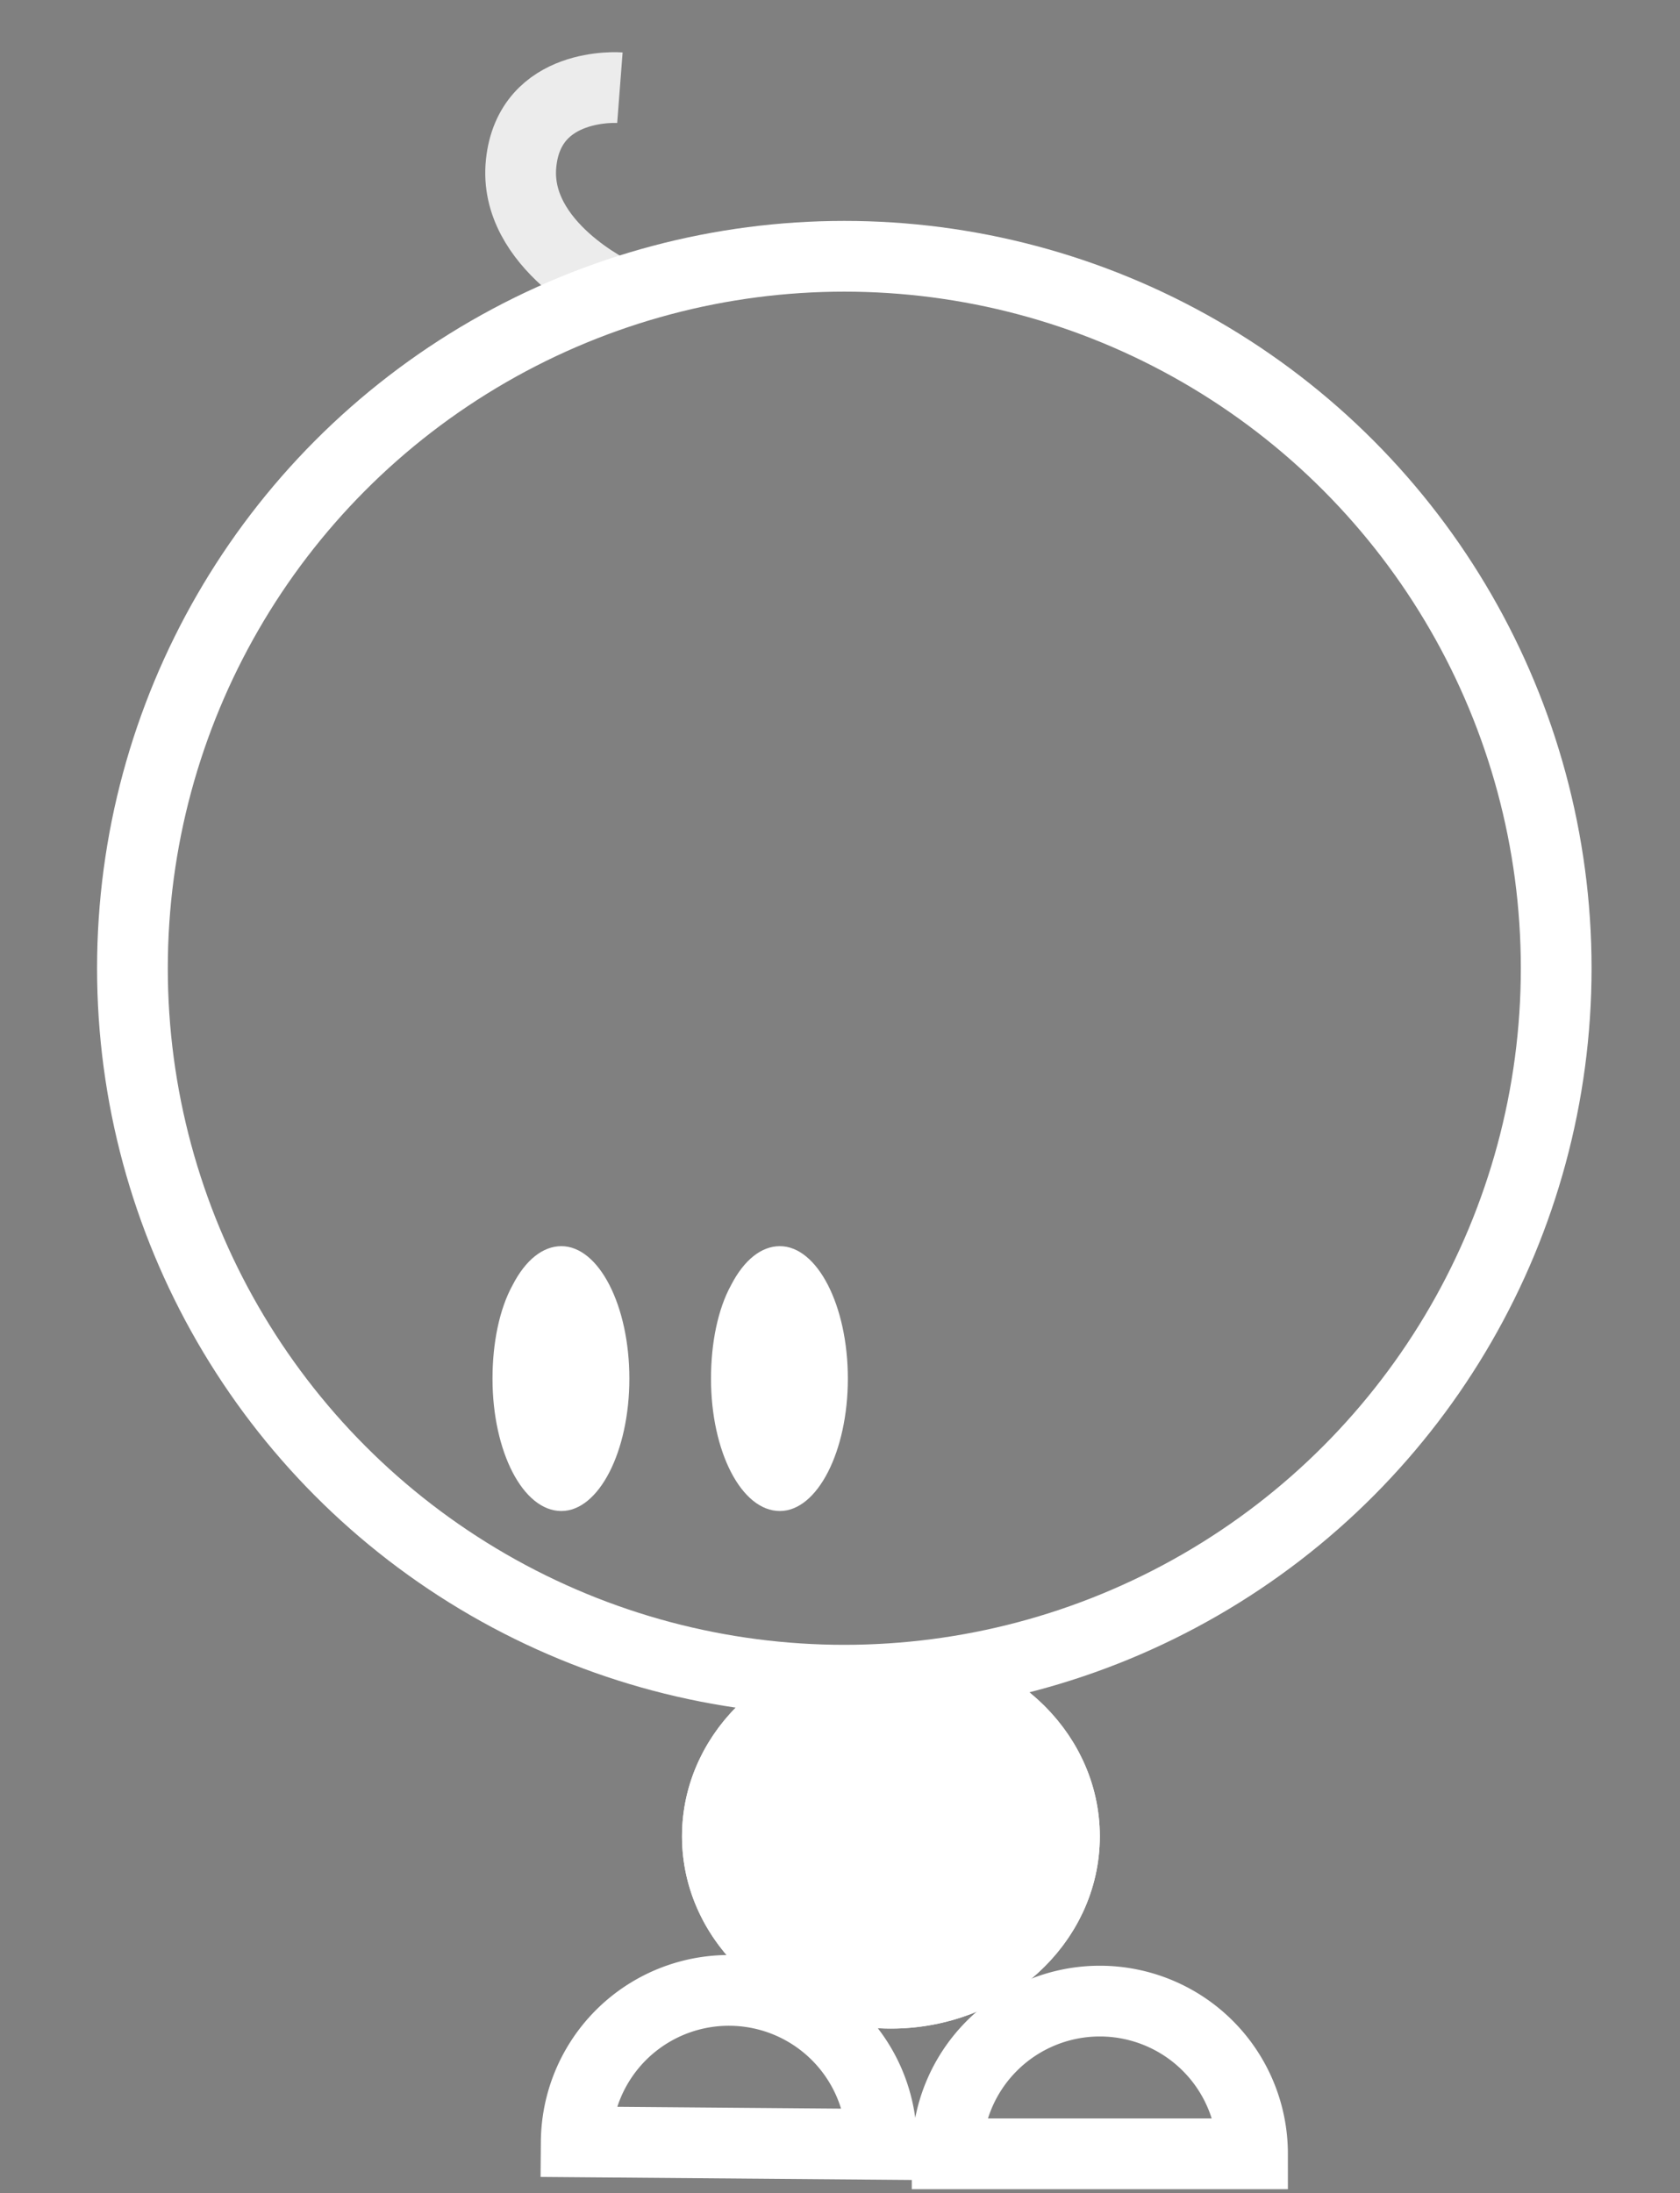 <svg xmlns="http://www.w3.org/2000/svg" xmlns:xlink="http://www.w3.org/1999/xlink" width="95" height="124" viewBox="0 0 95 124">
  <rect x="0" y="0" width="95" height="124" fill="#808080" stroke="none"/>
  <defs>
    <style>
      .cls-1 {
        clip-path: url(#clip-prune-olympic);
      }

      .cls-2, .cls-3, .cls-7 {
        fill: none;
      }

      .cls-2, .cls-3, .cls-4 {
        stroke: #fff;
        stroke-width: 4px;
      }

      .cls-2, .cls-3, .cls-4, .cls-5 {
        stroke-miterlimit: 10;
      }

      .cls-2 {
        opacity: 0.85;
      }

      .cls-4, .cls-8 {
        fill: #fff;
      }

      .cls-5 {
        fill: #161615;
      }

      .cls-6, .cls-8 {
        stroke: none;
      }
    </style>
    <clipPath id="clip-prune-olympic">
      <rect width="95" height="124"/>
    </clipPath>
  </defs>
  <g id="prune-olympic" class="cls-1">
    <g id="Groupe_380" data-name="Groupe 380" transform="translate(-1234.83 -318)">
      <g id="Groupe_294" data-name="Groupe 294" transform="translate(1310.506 -1484.255)">
        <path id="Tracé_423" data-name="Tracé 423" class="cls-2" d="M-49.235,1818.862s-5.848-2.715-5.365-7.378,5.586-4.271,5.586-4.271" transform="translate(8.392 0)"/>
        <circle id="Ellipse_18" data-name="Ellipse 18" class="cls-3" cx="40.255" cy="40.255" r="40.255" transform="translate(-68.187 1816.745)"/>
        <g id="Ellipse_19" data-name="Ellipse 19" class="cls-4" transform="translate(-37.11 1895.211)">
          <ellipse class="cls-6" cx="11.813" cy="10.871" rx="11.813" ry="10.871"/>
          <ellipse class="cls-7" cx="11.813" cy="10.871" rx="9.813" ry="8.871"/>
        </g>
        <path id="Tracé_424" data-name="Tracé 424" class="cls-3" d="M-22.463,1883.284a8.635,8.635,0,0,0-8.634-8.634,8.634,8.634,0,0,0-8.634,8.634Z" transform="translate(17.614 40.749)"/>
        <path id="Tracé_425" data-name="Tracé 425" class="cls-3" d="M-44.368,1884.4a8.632,8.632,0,0,0-4.679-11.278,8.632,8.632,0,0,0-11.278,4.679Z" transform="translate(-690.596 159.692) rotate(-22)"/>
      </g>
      <g id="Tracé_431" data-name="Tracé 431" class="cls-5" transform="translate(1330.923 -1461.892)">
        <path class="cls-6" d="M -51.995 1863.326 C -52.122 1863.326 -52.546 1863.045 -52.979 1862.21 C -53.557 1861.094 -53.888 1859.501 -53.888 1857.839 C -53.888 1856.117 -53.565 1854.543 -53.003 1853.523 L -52.989 1853.497 L -52.976 1853.472 C -52.545 1852.633 -52.122 1852.351 -51.995 1852.351 C -51.937 1852.351 -51.521 1852.555 -51.056 1853.459 C -50.48 1854.581 -50.149 1856.177 -50.149 1857.839 C -50.149 1859.498 -50.48 1861.094 -51.056 1862.216 C -51.49 1863.06 -51.914 1863.326 -51.995 1863.326 Z"/>
        <path class="cls-8" d="M -51.995 1865.326 C -54.164 1865.326 -55.888 1861.965 -55.888 1857.839 C -55.888 1855.819 -55.495 1853.901 -54.754 1852.557 C -54.015 1851.119 -53.03 1850.351 -51.995 1850.351 C -49.875 1850.351 -48.149 1853.707 -48.149 1857.839 C -48.149 1861.965 -49.875 1865.326 -51.995 1865.326 Z"/>
      </g>
      <g id="Tracé_432" data-name="Tracé 432" class="cls-5" transform="translate(1318.568 -1461.892)">
        <path class="cls-6" d="M -51.995 1863.326 C -52.122 1863.326 -52.546 1863.045 -52.979 1862.21 C -53.557 1861.094 -53.888 1859.501 -53.888 1857.839 C -53.888 1856.117 -53.565 1854.543 -53.003 1853.523 L -52.989 1853.497 L -52.976 1853.472 C -52.545 1852.633 -52.122 1852.351 -51.995 1852.351 C -51.937 1852.351 -51.521 1852.555 -51.056 1853.459 C -50.48 1854.581 -50.149 1856.177 -50.149 1857.839 C -50.149 1859.498 -50.48 1861.094 -51.056 1862.216 C -51.49 1863.06 -51.914 1863.326 -51.995 1863.326 Z"/>
        <path class="cls-8" d="M -51.995 1865.326 C -54.164 1865.326 -55.888 1861.965 -55.888 1857.839 C -55.888 1855.819 -55.495 1853.901 -54.754 1852.557 C -54.015 1851.119 -53.03 1850.351 -51.995 1850.351 C -49.875 1850.351 -48.149 1853.707 -48.149 1857.839 C -48.149 1861.965 -49.875 1865.326 -51.995 1865.326 Z"/>
      </g>
    </g>
  </g>
</svg>
